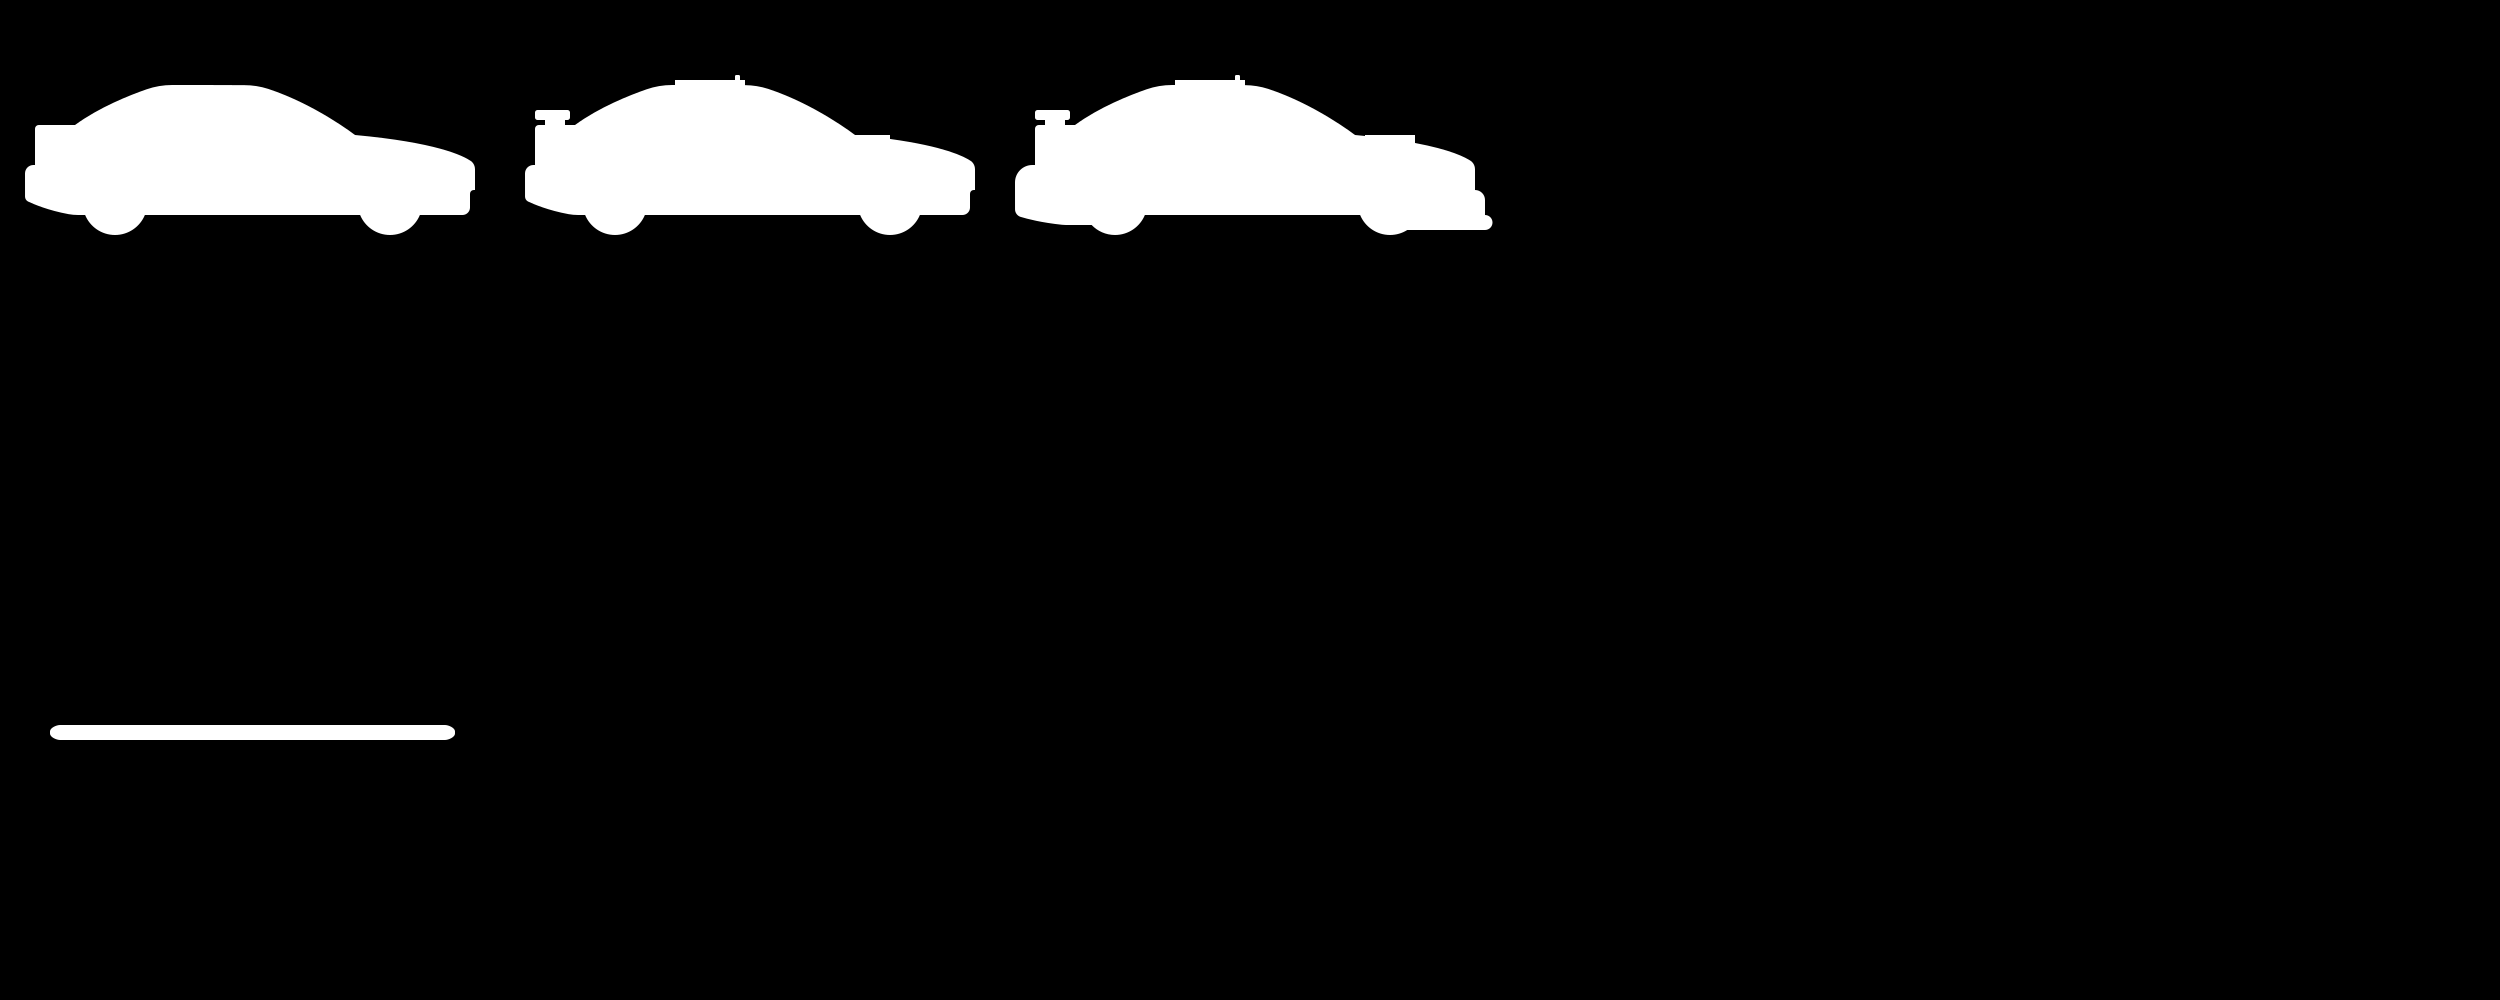 <svg width="100%" height="100%" viewBox="0 0 120 48" version="1.1" xmlns="http://www.w3.org/2000/svg" xmlns:xlink="http://www.w3.org/1999/xlink" xml:space="preserve" xmlns:serif="http://www.serif.com/" style="fill-rule:evenodd;clip-rule:evenodd;stroke-linejoin:round;stroke-miterlimit:2;"><path d="M120,0l-0,48l-120,0l0,-48l120,0Zm-77.28,6.67l0,-0.19l-1.68,0c0,0 -1.882,-1.459 -4.164,-2.213c-0.361,-0.116 -0.737,-0.176 -1.116,-0.18l0,-0.247l-0.24,0l0,-0.18c0,-0.033 -0.027,-0.06 -0.06,-0.06l-0.12,0c-0.033,0 -0.06,0.027 -0.06,0.06l0,0.18l-2.88,0l0,0.24l-0.135,0c-0.419,-0 -0.836,0.07 -1.232,0.208c-0.823,0.286 -2.277,0.864 -3.433,1.712l-0.48,0l0,-0.24l0.12,0c0.066,0 0.12,-0.054 0.12,-0.12l0,-0.24c0,-0.066 -0.054,-0.12 -0.12,-0.12l-1.44,0c-0.066,0 -0.12,0.054 -0.12,0.12l0,0.24c0,0.066 0.054,0.12 0.12,0.12l0.36,0l0,0.24l-0.301,0c-0.047,-0 -0.093,0.019 -0.127,0.052c-0.033,0.034 -0.052,0.08 -0.052,0.127l0,1.741l-0.076,0c-0.107,-0 -0.21,0.043 -0.286,0.118c-0.075,0.076 -0.118,0.179 -0.118,0.286c0,0 0,0.769 0.001,1.113c-0,0.099 0.055,0.189 0.142,0.235c0.284,0.135 0.975,0.428 1.949,0.608c0.148,0.027 0.298,0.04 0.448,0.04l0.346,0c0.232,0.563 0.787,0.96 1.434,0.96c0.647,0 1.202,-0.397 1.434,-0.96l10.332,0c0.232,0.563 0.787,0.96 1.434,0.96c0.647,0 1.202,-0.397 1.434,-0.96l2.046,0c0.095,0 0.187,-0.038 0.254,-0.106c0.068,-0.067 0.106,-0.159 0.106,-0.254l0,-0.656c-0,-0.049 0.019,-0.096 0.054,-0.13c0.034,-0.035 0.081,-0.054 0.13,-0.054l0.056,0l0,-0.999c0,-0.144 -0.063,-0.282 -0.173,-0.376c-0.349,-0.244 -1.316,-0.718 -3.907,-1.075Zm-38.634,3.65c0.232,0.563 0.787,0.96 1.434,0.96c0.647,0 1.202,-0.397 1.434,-0.96l10.332,0c0.232,0.563 0.787,0.96 1.434,0.96c0.647,0 1.202,-0.397 1.434,-0.96l2.046,0c0.095,0 0.187,-0.038 0.254,-0.106c0.068,-0.067 0.106,-0.159 0.106,-0.254l-0,-0.656c-0,-0.049 0.019,-0.096 0.054,-0.13c0.034,-0.035 0.081,-0.054 0.13,-0.054l0.056,0l-0,-0.999c0,-0.144 -0.063,-0.282 -0.173,-0.376c-0.416,-0.29 -1.71,-0.909 -5.587,-1.265c-0,0 -1.882,-1.459 -4.164,-2.213c-0.371,-0.119 -0.759,-0.18 -1.149,-0.18c-0.854,-0.007 -2.562,-0.007 -3.462,-0.007c-0.419,-0 -0.836,0.07 -1.232,0.208c-0.823,0.286 -2.277,0.864 -3.433,1.712l-1.741,0c-0.047,-0 -0.093,0.019 -0.127,0.052c-0.033,0.034 -0.052,0.08 -0.052,0.127l-0,1.741l-0.076,0c-0.107,-0 -0.21,0.043 -0.286,0.118c-0.075,0.076 -0.118,0.179 -0.118,0.286c-0,0 -0,0.769 0.001,1.113c-0,0.099 0.055,0.189 0.142,0.235c0.284,0.135 0.975,0.428 1.949,0.608c0.148,0.027 0.298,0.04 0.448,0.04l0.346,0Zm67.194,0.72c0.199,0 0.36,-0.161 0.36,-0.36c-0,-0.199 -0.161,-0.36 -0.36,-0.36l0,-0.72c-0,-0.265 -0.215,-0.48 -0.48,-0.48l-0,-0.999c0,-0.144 -0.063,-0.282 -0.173,-0.376c-0.289,-0.202 -1.001,-0.561 -2.707,-0.882l-0,-0.383l-2.4,0l0,0.047c-0.155,-0.016 -0.315,-0.032 -0.48,-0.047c-0,0 -1.882,-1.459 -4.164,-2.213c-0.361,-0.116 -0.737,-0.176 -1.116,-0.18l-0,-0.247l-0.24,0l-0,-0.18c-0,-0.033 -0.027,-0.06 -0.06,-0.06l-0.12,0c-0.033,0 -0.06,0.027 -0.06,0.06l-0,0.18l-2.88,0l-0,0.24l-0.135,0c-0.419,-0 -0.836,0.07 -1.232,0.208c-0.823,0.286 -2.277,0.864 -3.433,1.712l-0.48,0l-0,-0.24l0.12,0c0.066,0 0.12,-0.054 0.12,-0.12l-0,-0.24c-0,-0.066 -0.054,-0.12 -0.12,-0.12l-1.44,0c-0.066,0 -0.12,0.054 -0.12,0.12l-0,0.24c-0,0.066 0.054,0.12 0.12,0.12l0.36,0l-0,0.24l-0.301,0c-0.047,-0 -0.093,0.019 -0.127,0.052c-0.033,0.034 -0.052,0.08 -0.052,0.127l-0,1.741l-0.125,-0c-0.461,0 -0.835,0.374 -0.835,0.835c-0,0 -0,0.841 0.001,1.29c0,0.162 0.102,0.308 0.256,0.362c0.342,0.105 1.02,0.28 2.002,0.383c0.06,0.007 0.12,0.01 0.181,0.01l1.239,0c0.282,0.296 0.68,0.48 1.121,0.48c0.647,0 1.202,-0.397 1.434,-0.96l10.332,0c0.232,0.563 0.787,0.96 1.434,0.96c0.305,0 0.589,-0.088 0.829,-0.24l3.731,0Zm-49.92,23.76l-18.48,0c-0.17,0 -0.48,0.138 -0.48,0.307l0,0.106c0,0.169 0.31,0.307 0.48,0.307l18.48,0c0.17,-0 0.48,-0.138 0.48,-0.307l-0,-0.106c-0,-0.169 -0.31,-0.307 -0.48,-0.307Z"/></svg>